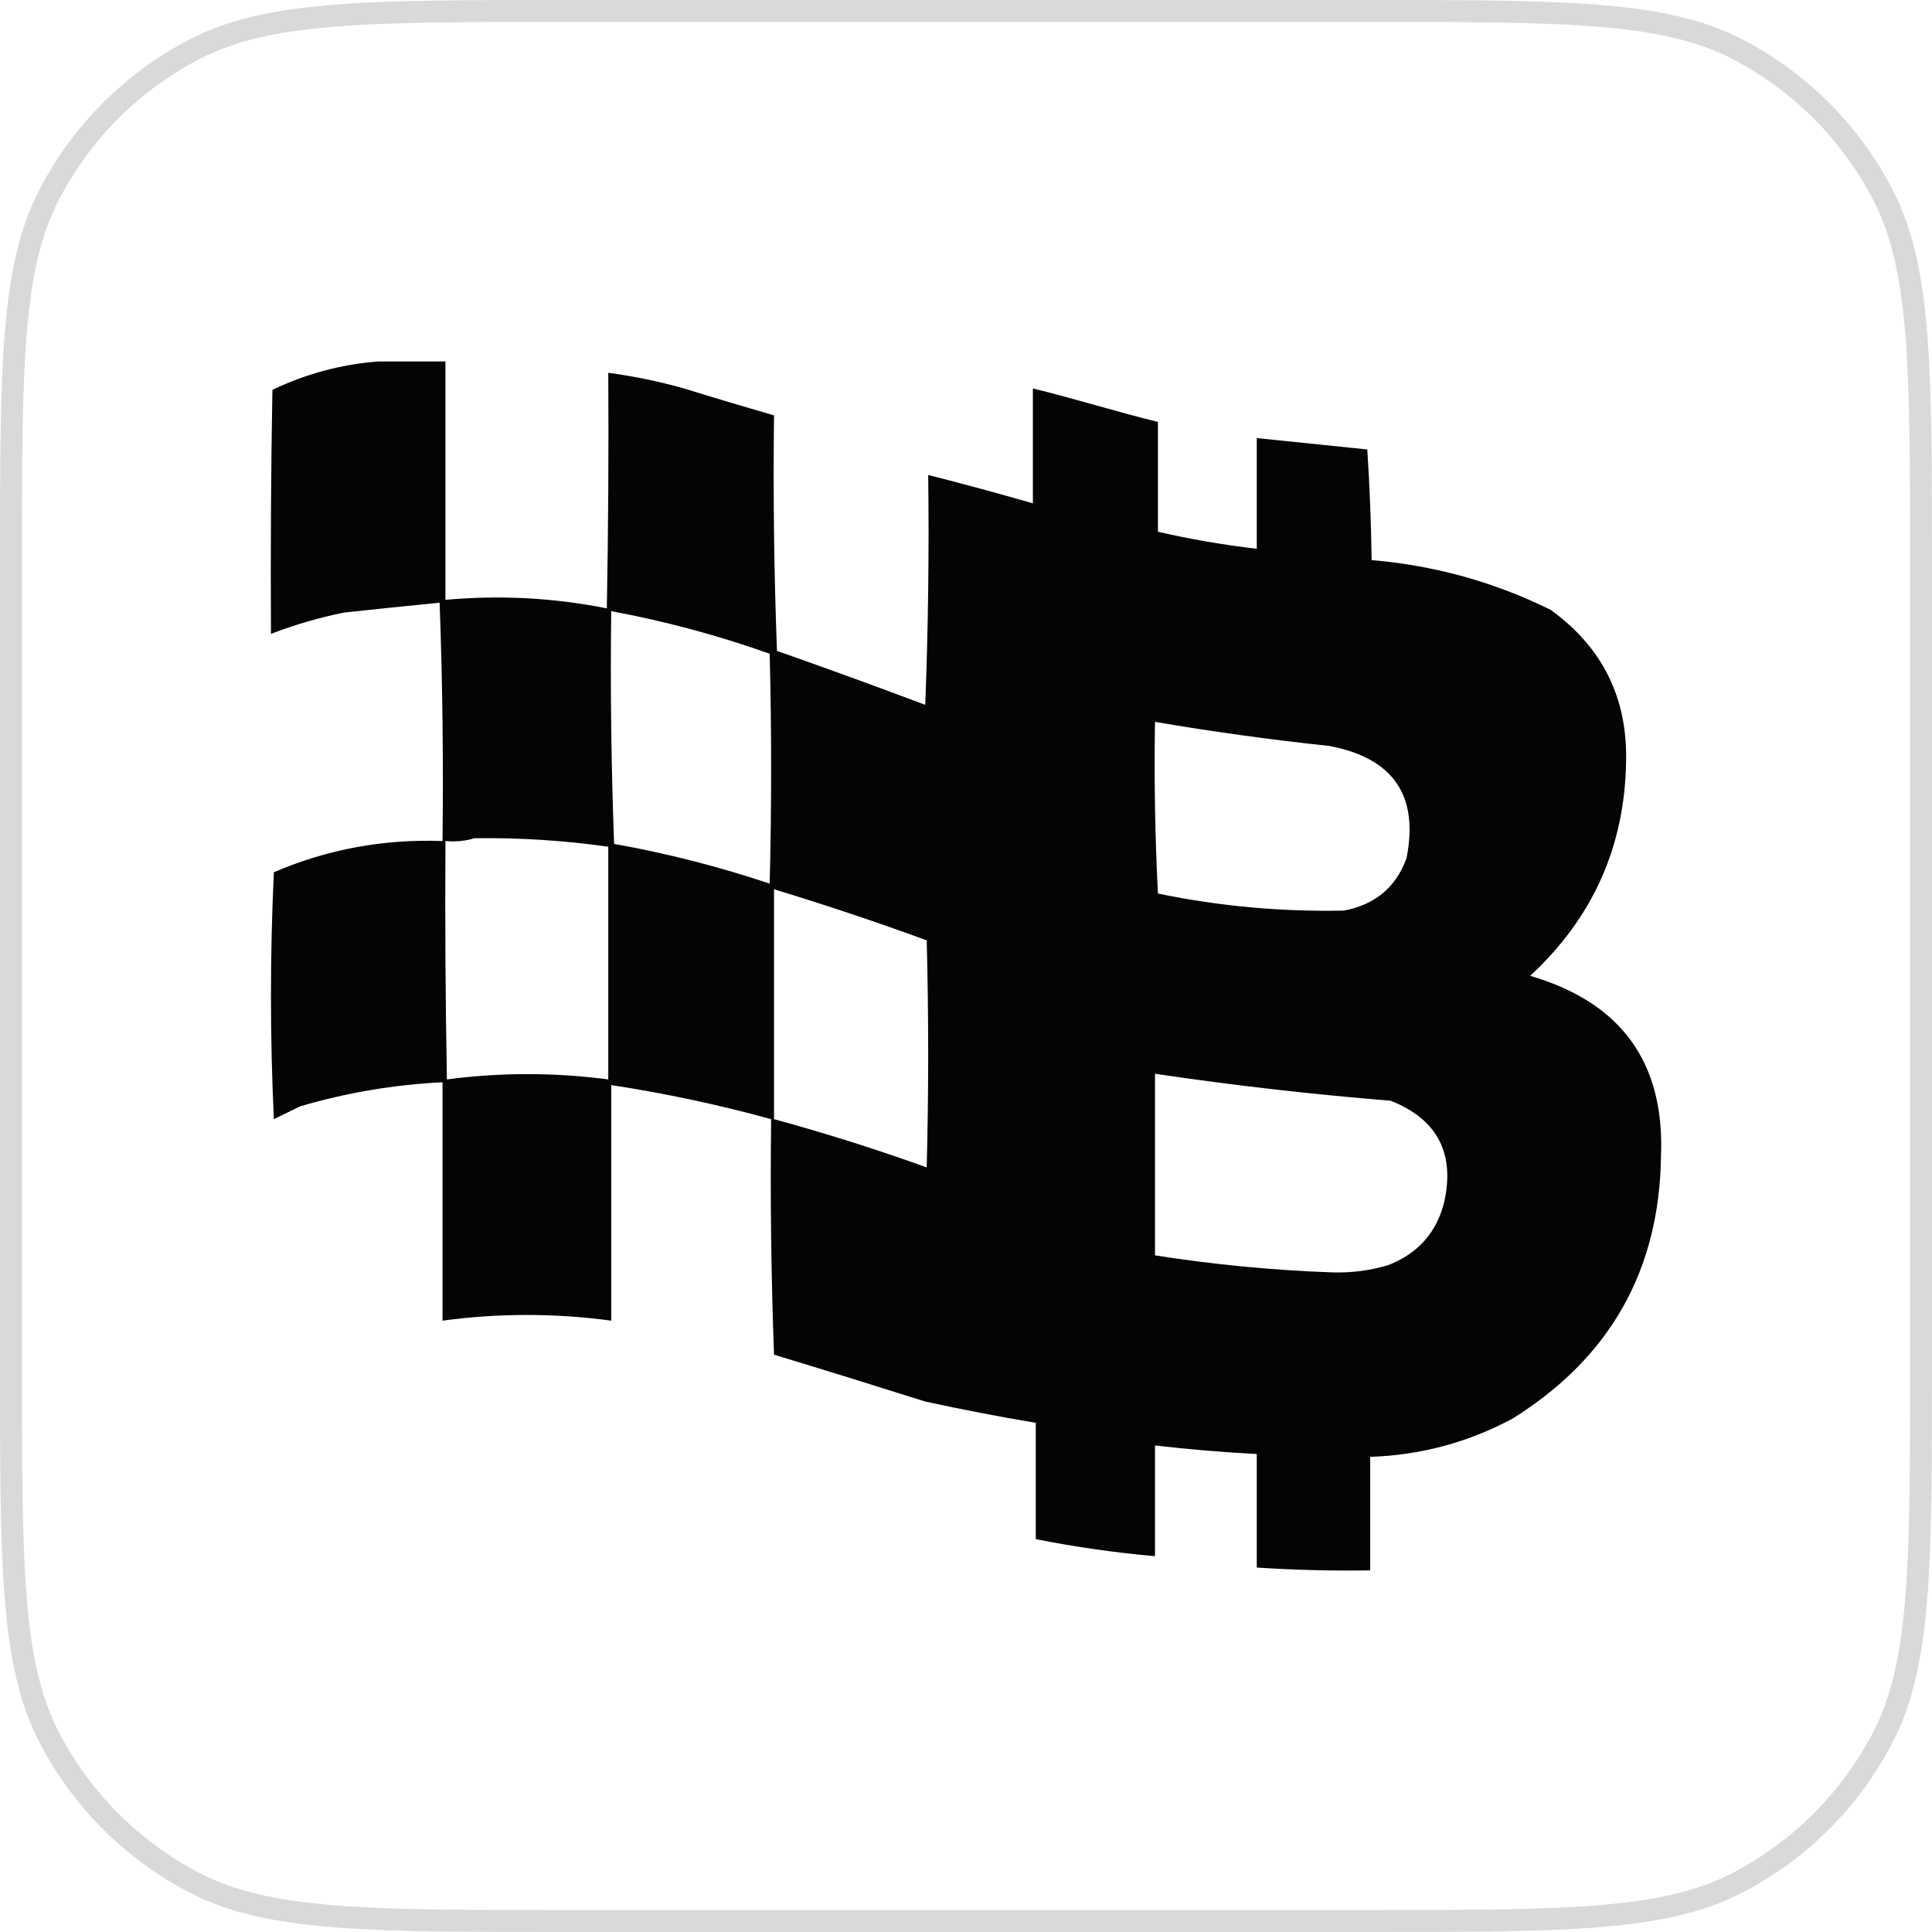<svg width="44" height="44" viewBox="0 0 44 44" fill="none" xmlns="http://www.w3.org/2000/svg">
<path d="M12.88 0.25H31.12C33.402 0.25 35.099 0.25 36.441 0.362C37.781 0.473 38.747 0.694 39.573 1.123C40.988 1.858 42.142 3.012 42.877 4.427C43.306 5.253 43.527 6.219 43.638 7.559C43.75 8.902 43.75 10.598 43.75 12.88V31.12C43.75 33.402 43.75 35.099 43.638 36.441C43.527 37.781 43.306 38.747 42.877 39.573C42.142 40.988 40.988 42.142 39.573 42.877C38.747 43.306 37.781 43.527 36.441 43.638C35.099 43.75 33.402 43.75 31.12 43.75H12.88C10.598 43.75 8.902 43.75 7.559 43.638C6.219 43.527 5.253 43.306 4.427 42.877C3.012 42.142 1.858 40.988 1.123 39.573C0.694 38.747 0.473 37.781 0.362 36.441C0.25 35.099 0.25 33.402 0.25 31.12V12.88C0.25 10.598 0.25 8.902 0.362 7.559C0.473 6.219 0.694 5.253 1.123 4.427C1.858 3.012 3.012 1.858 4.427 1.123C5.253 0.694 6.219 0.473 7.559 0.362C8.902 0.25 10.598 0.25 12.88 0.25Z" stroke="#D9D9D9" stroke-width="0.5"/>
<path opacity="0.984" fill-rule="evenodd" clip-rule="evenodd" d="M8.621 8.232C9.129 8.232 9.637 8.232 10.145 8.232C10.145 10.042 10.145 11.851 10.145 13.661C11.382 13.549 12.607 13.613 13.82 13.855C13.853 12.067 13.864 10.279 13.853 8.49C14.435 8.568 15.009 8.686 15.575 8.846C16.259 9.058 16.943 9.262 17.628 9.46C17.606 11.248 17.628 13.037 17.695 14.824C18.826 15.221 19.951 15.63 21.072 16.052C21.139 14.308 21.161 12.563 21.139 10.817C21.936 11.019 22.731 11.235 23.523 11.463V8.846C24.405 9.061 25.487 9.393 26.371 9.609V12.11C27.113 12.281 27.864 12.41 28.622 12.498C28.622 11.657 28.622 10.817 28.622 9.977C29.462 10.063 30.301 10.149 31.139 10.236C31.194 11.075 31.227 11.915 31.238 12.756C32.67 12.877 34.028 13.254 35.312 13.887C36.493 14.738 37.066 15.891 37.033 17.345C37.003 19.279 36.274 20.905 34.848 22.224C36.92 22.829 37.914 24.197 37.828 26.328C37.794 28.928 36.668 30.921 34.45 32.306C33.44 32.849 32.358 33.14 31.205 33.179C31.205 34.041 31.205 34.903 31.205 35.764C30.343 35.778 29.482 35.756 28.622 35.7C28.622 34.838 28.622 33.976 28.622 33.114C27.848 33.074 27.075 33.009 26.304 32.92C26.304 33.761 26.304 34.601 26.304 35.441C25.392 35.36 24.487 35.231 23.589 35.053C23.589 34.17 23.589 33.287 23.589 32.404C22.747 32.263 21.908 32.101 21.072 31.919C19.926 31.557 18.778 31.201 17.628 30.852C17.562 29.065 17.54 27.277 17.562 25.488C16.364 25.158 15.15 24.9 13.92 24.712C13.92 26.501 13.92 28.289 13.92 30.077C12.639 29.904 11.359 29.904 10.078 30.077C10.078 28.267 10.078 26.457 10.078 24.648C8.973 24.702 7.891 24.885 6.833 25.197C6.634 25.294 6.436 25.391 6.237 25.488C6.149 23.614 6.149 21.739 6.237 19.865C7.459 19.341 8.74 19.104 10.078 19.154C10.1 17.344 10.078 15.535 10.012 13.726C9.285 13.797 8.556 13.873 7.827 13.952C7.258 14.068 6.707 14.23 6.171 14.436C6.16 12.584 6.171 10.731 6.204 8.878C6.975 8.511 7.78 8.295 8.621 8.232ZM13.92 13.919C15.15 14.147 16.354 14.47 17.529 14.889C17.573 16.634 17.573 18.379 17.529 20.124C16.372 19.736 15.191 19.435 13.986 19.219C13.92 17.453 13.898 15.686 13.92 13.919ZM26.304 16.44C27.622 16.665 28.947 16.848 30.278 16.989C31.731 17.266 32.316 18.117 32.033 19.542C31.796 20.203 31.321 20.602 30.609 20.738C29.182 20.768 27.77 20.639 26.371 20.35C26.305 19.052 26.283 17.748 26.304 16.44ZM10.807 19.09C11.828 19.076 12.844 19.14 13.853 19.284C13.853 21.05 13.853 22.817 13.853 24.583C12.624 24.422 11.399 24.422 10.178 24.583C10.145 22.774 10.133 20.964 10.145 19.154C10.379 19.175 10.6 19.153 10.807 19.09ZM17.628 20.253C18.799 20.608 19.957 20.996 21.105 21.416C21.15 23.14 21.15 24.863 21.105 26.587C19.961 26.175 18.802 25.809 17.628 25.488C17.628 23.743 17.628 21.998 17.628 20.253ZM26.304 24.454C28.085 24.718 29.873 24.923 31.669 25.068C32.726 25.486 33.135 26.251 32.894 27.362C32.724 28.067 32.294 28.552 31.603 28.817C31.192 28.937 30.773 28.991 30.344 28.978C28.989 28.93 27.642 28.8 26.304 28.59C26.304 27.212 26.304 25.833 26.304 24.454Z" fill="black"/>
</svg>
